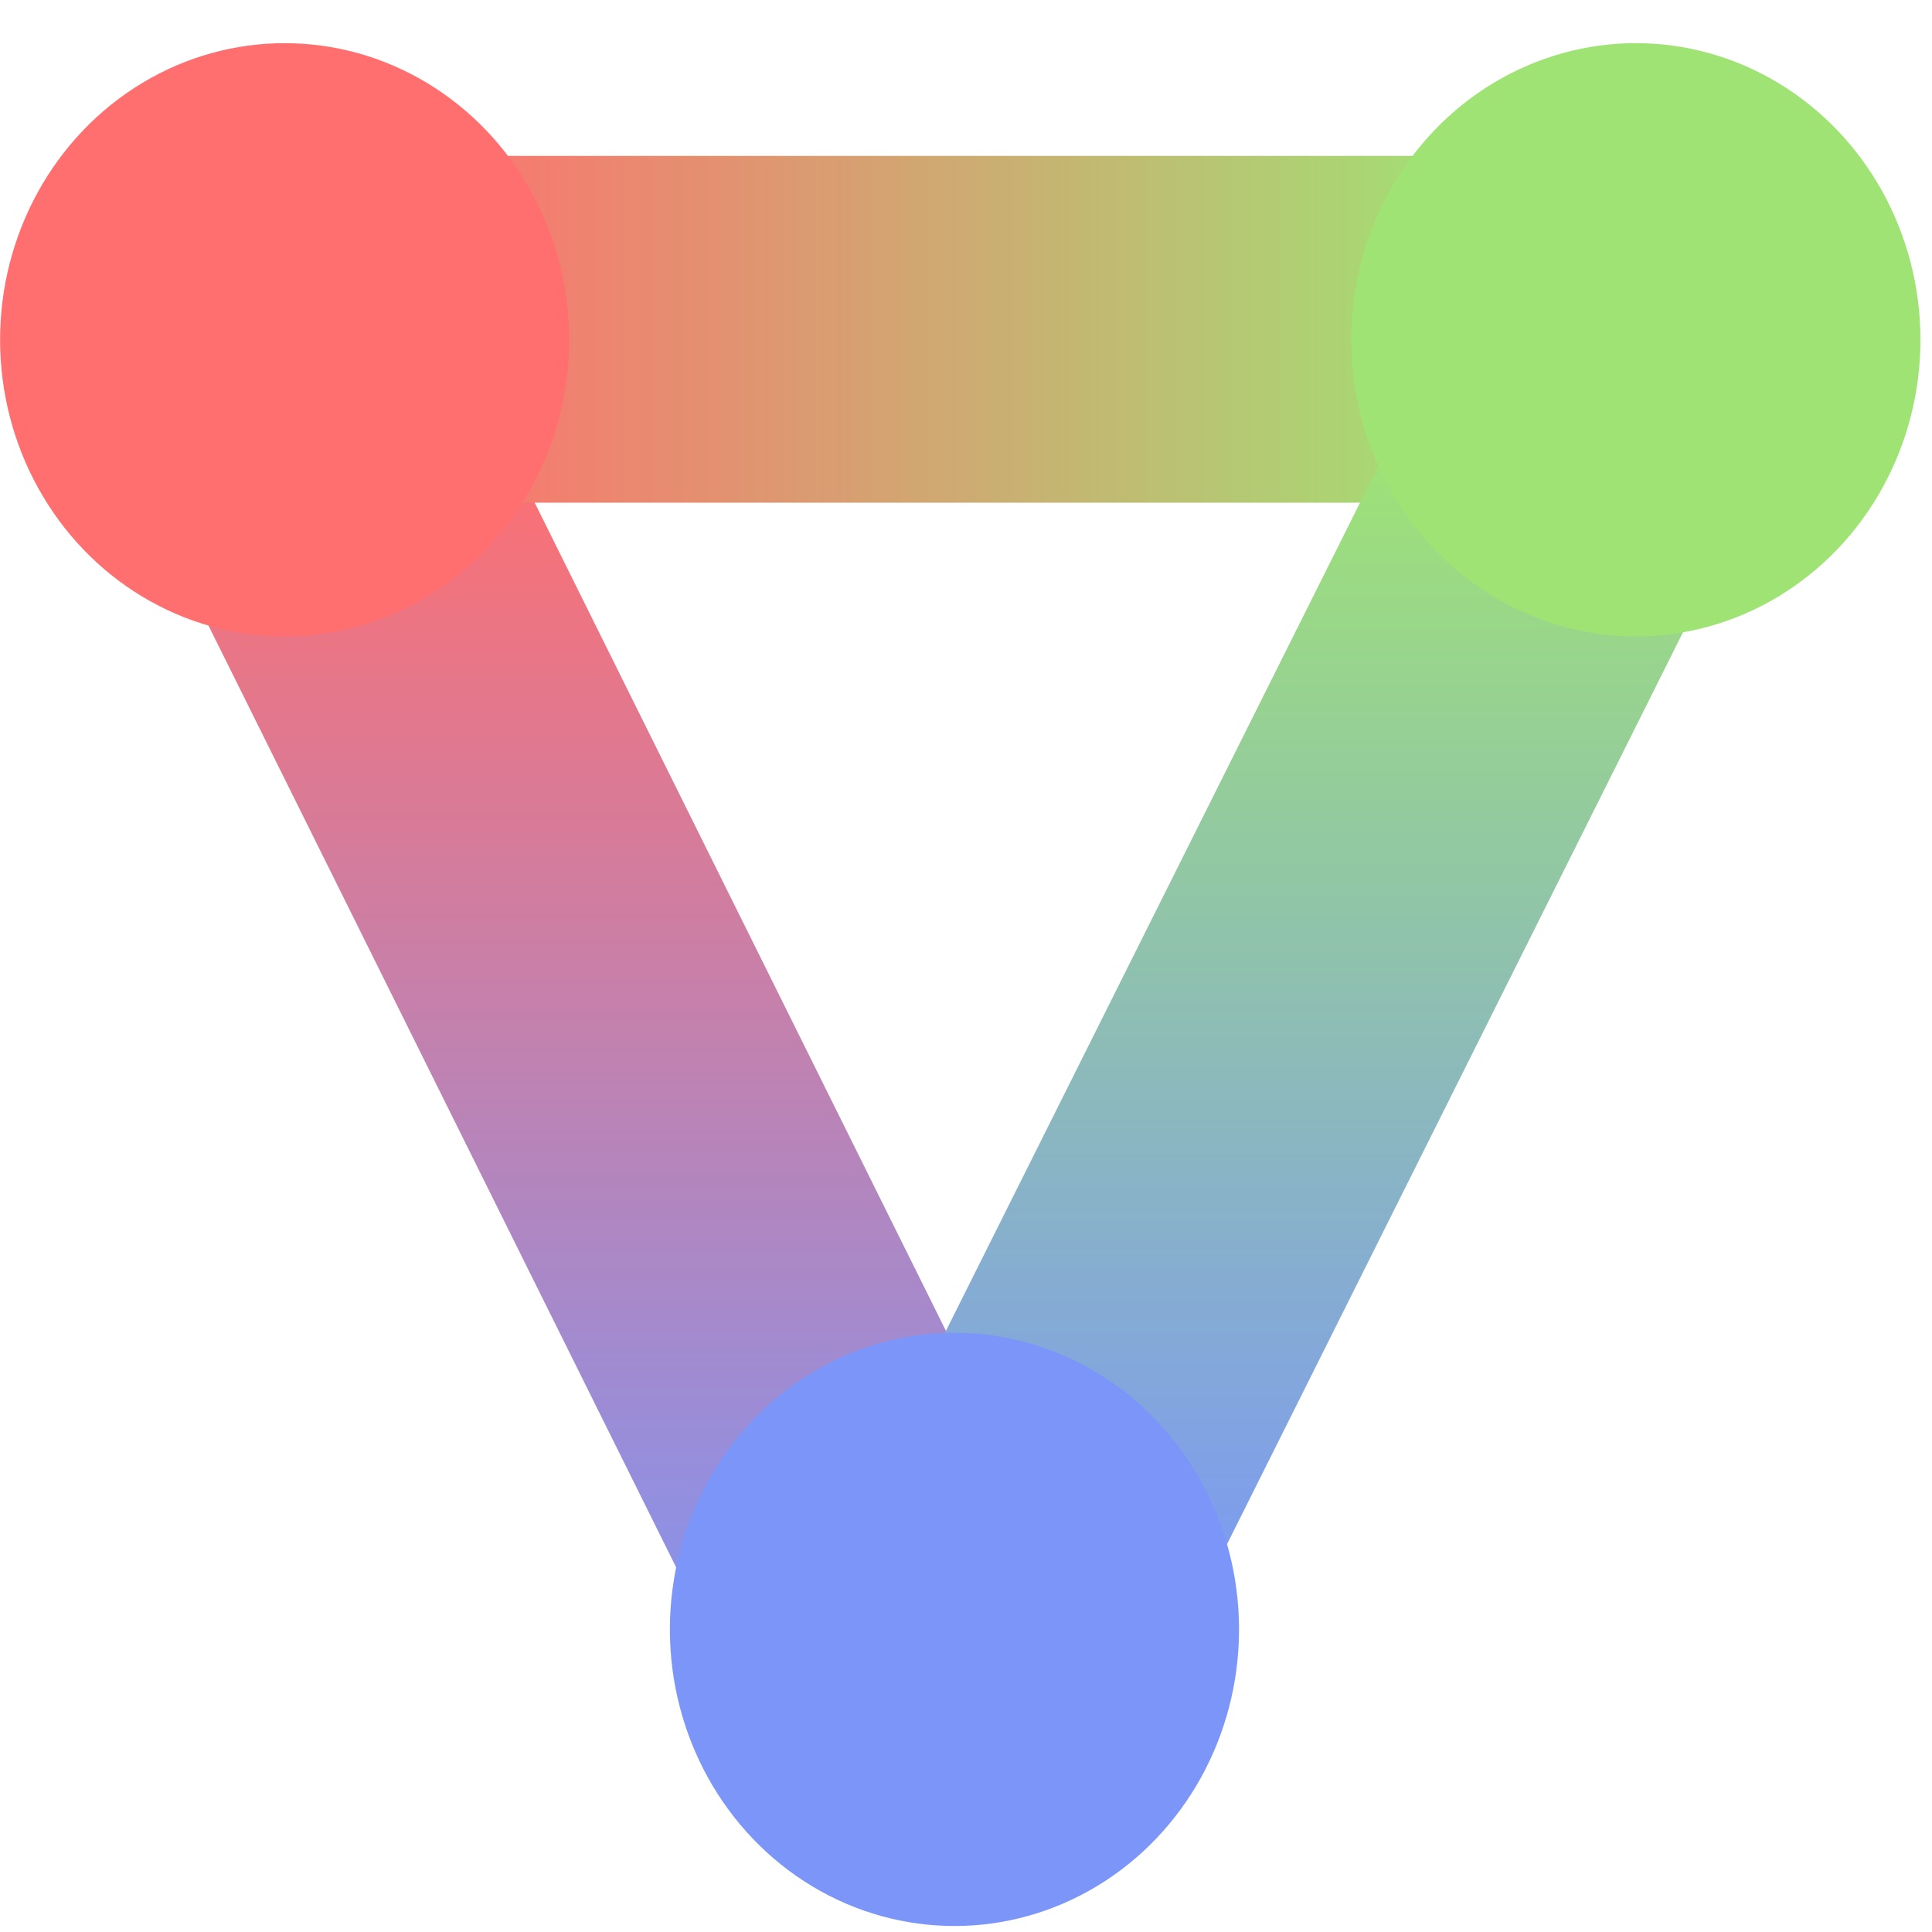 <?xml version="1.0" encoding="UTF-8" standalone="no"?>
<svg
   width="4mm"
   height="4mm"
   viewBox="0 0 4 4"
   version="1.1"
   id="svg8"
   sodipodi:docname="icon_vpainter.svg"
   inkscape:version="1.1-alpha (ec367c6, 2021-02-07)"
   xmlns:inkscape="http://www.inkscape.org/namespaces/inkscape"
   xmlns:sodipodi="http://sodipodi.sourceforge.net/DTD/sodipodi-0.dtd"
   xmlns:xlink="http://www.w3.org/1999/xlink"
   xmlns="http://www.w3.org/2000/svg"
   xmlns:svg="http://www.w3.org/2000/svg"
   xmlns:rdf="http://www.w3.org/1999/02/22-rdf-syntax-ns#"
   xmlns:cc="http://creativecommons.org/ns#"
   xmlns:dc="http://purl.org/dc/elements/1.1/">
  <defs
     id="defs2">
    <linearGradient
       inkscape:collect="always"
       xlink:href="#linearGradient913"
       id="linearGradient915"
       x1="14.068"
       y1="293.56"
       x2="14.068"
       y2="217.625"
       gradientUnits="userSpaceOnUse"
       gradientTransform="matrix(1.39,0,0,1.39,-111.426,32.805)" />
    <linearGradient
       inkscape:collect="always"
       id="linearGradient913">
      <stop
         style="stop-color:#7b96f8;stop-opacity:1"
         offset="0"
         id="stop909" />
      <stop
         style="stop-color:#ff6f6f;stop-opacity:1"
         offset="1"
         id="stop911" />
    </linearGradient>
    <linearGradient
       inkscape:collect="always"
       xlink:href="#linearGradient962"
       id="linearGradient915-4"
       x1="84.183"
       y1="224.24"
       x2="20.153"
       y2="224.24"
       gradientUnits="userSpaceOnUse"
       gradientTransform="matrix(1.39,0,0,1.39,-127.613,16.25)" />
    <linearGradient
       id="linearGradient962"
       inkscape:collect="always">
      <stop
         id="stop958"
         offset="0"
         style="stop-color:#9fe374;stop-opacity:1" />
      <stop
         id="stop960"
         offset="1"
         style="stop-color:#ff6f6f;stop-opacity:1" />
    </linearGradient>
    <linearGradient
       inkscape:collect="always"
       xlink:href="#linearGradient956"
       id="linearGradient915-8"
       x1="48.464"
       y1="292.237"
       x2="48.464"
       y2="222.123"
       gradientUnits="userSpaceOnUse"
       gradientTransform="matrix(1.39,0,0,1.39,-70.59,26.551)" />
    <linearGradient
       id="linearGradient956"
       inkscape:collect="always">
      <stop
         id="stop952"
         offset="0"
         style="stop-color:#7b96f8;stop-opacity:1" />
      <stop
         id="stop954"
         offset="1"
         style="stop-color:#9fe374;stop-opacity:1" />
    </linearGradient>
  </defs>
  <sodipodi:namedview
     id="base"
     pagecolor="#ffffff"
     bordercolor="#666666"
     borderopacity="1.0"
     inkscape:pageopacity="0.0"
     inkscape:pageshadow="2"
     inkscape:zoom="22.627417"
     inkscape:cx="11.91033"
     inkscape:cy="11.821942"
     inkscape:document-units="px"
     inkscape:current-layer="layer1-4"
     showgrid="true"
     units="mm"
     inkscape:snap-global="true"
     inkscape:window-width="1920"
     inkscape:window-height="1057"
     inkscape:window-x="-8"
     inkscape:window-y="1072"
     inkscape:window-maximized="1"
     objecttolerance="10.0"
     gridtolerance="10.0"
     guidetolerance="10.0"
     inkscape:pagecheckerboard="1">
    <inkscape:grid
       type="xygrid"
       id="grid3713"
       spacingx="2.117"
       spacingy="2.117" />
  </sodipodi:namedview>
  <g
     inkscape:label="Layer 1"
     inkscape:groupmode="layer"
     id="layer1"
     transform="translate(0,-288.533)">
    <g
       transform="matrix(0.065,0,0,0.065,-0.17,277.861)"
       id="layer1-4"
       inkscape:label="Layer 1">
      <g
         id="g1574"
         transform="matrix(0.394,0,0,0.394,54.347,45.86)">
        <path
           style="fill:none;fill-opacity:1;stroke:url(#linearGradient915);stroke-width:28.038;stroke-linecap:butt;stroke-linejoin:miter;stroke-miterlimit:4;stroke-dasharray:none;stroke-opacity:1"
           d="M -56.978,435.096 -109.954,328.409"
           id="path899"
           inkscape:connector-curvature="0"
           sodipodi:nodetypes="cc" />
        <path
           style="fill:none;fill-opacity:1;stroke:url(#linearGradient915-4);stroke-width:28.038;stroke-linecap:butt;stroke-linejoin:miter;stroke-miterlimit:4;stroke-dasharray:none;stroke-opacity:1"
           d="M 2.619,326.937 H -111.058"
           id="path899-0"
           inkscape:connector-curvature="0"
           sodipodi:nodetypes="cc" />
        <ellipse
           style="fill:#ff6f6f;fill-opacity:1;stroke:none;stroke-width:55.483;stroke-linecap:round;stroke-linejoin:round;stroke-miterlimit:4;stroke-dasharray:none;stroke-opacity:1;paint-order:stroke fill markers"
           id="path834"
           cx="-108.286"
           cy="-327.785"
           transform="scale(1,-1)"
           rx="23.006"
           ry="23.98" />
        <path
           style="fill:none;fill-opacity:1;stroke:url(#linearGradient915-8);stroke-width:28.038;stroke-linecap:butt;stroke-linejoin:miter;stroke-miterlimit:4;stroke-dasharray:none;stroke-opacity:1"
           d="M -54.403,438.407 0.412,328.777"
           id="path899-8"
           inkscape:connector-curvature="0"
           sodipodi:nodetypes="cc" />
        <ellipse
           cy="-327.785"
           cx="0.951"
           id="circle836"
           style="fill:#9fe374;fill-opacity:1;stroke:none;stroke-width:55.483;stroke-linecap:round;stroke-linejoin:round;stroke-miterlimit:4;stroke-dasharray:none;stroke-opacity:1;paint-order:stroke fill markers"
           transform="scale(1,-1)"
           rx="23.006"
           ry="23.98" />
        <ellipse
           style="fill:#7b96f8;fill-opacity:1;stroke:none;stroke-width:55.483;stroke-linecap:round;stroke-linejoin:round;stroke-miterlimit:4;stroke-dasharray:none;stroke-opacity:1;paint-order:stroke fill markers"
           id="circle838"
           cx="-54.137"
           cy="-432.041"
           transform="scale(1,-1)"
           rx="23.006"
           ry="23.98" />
      </g>
    </g>
  </g>
</svg>

